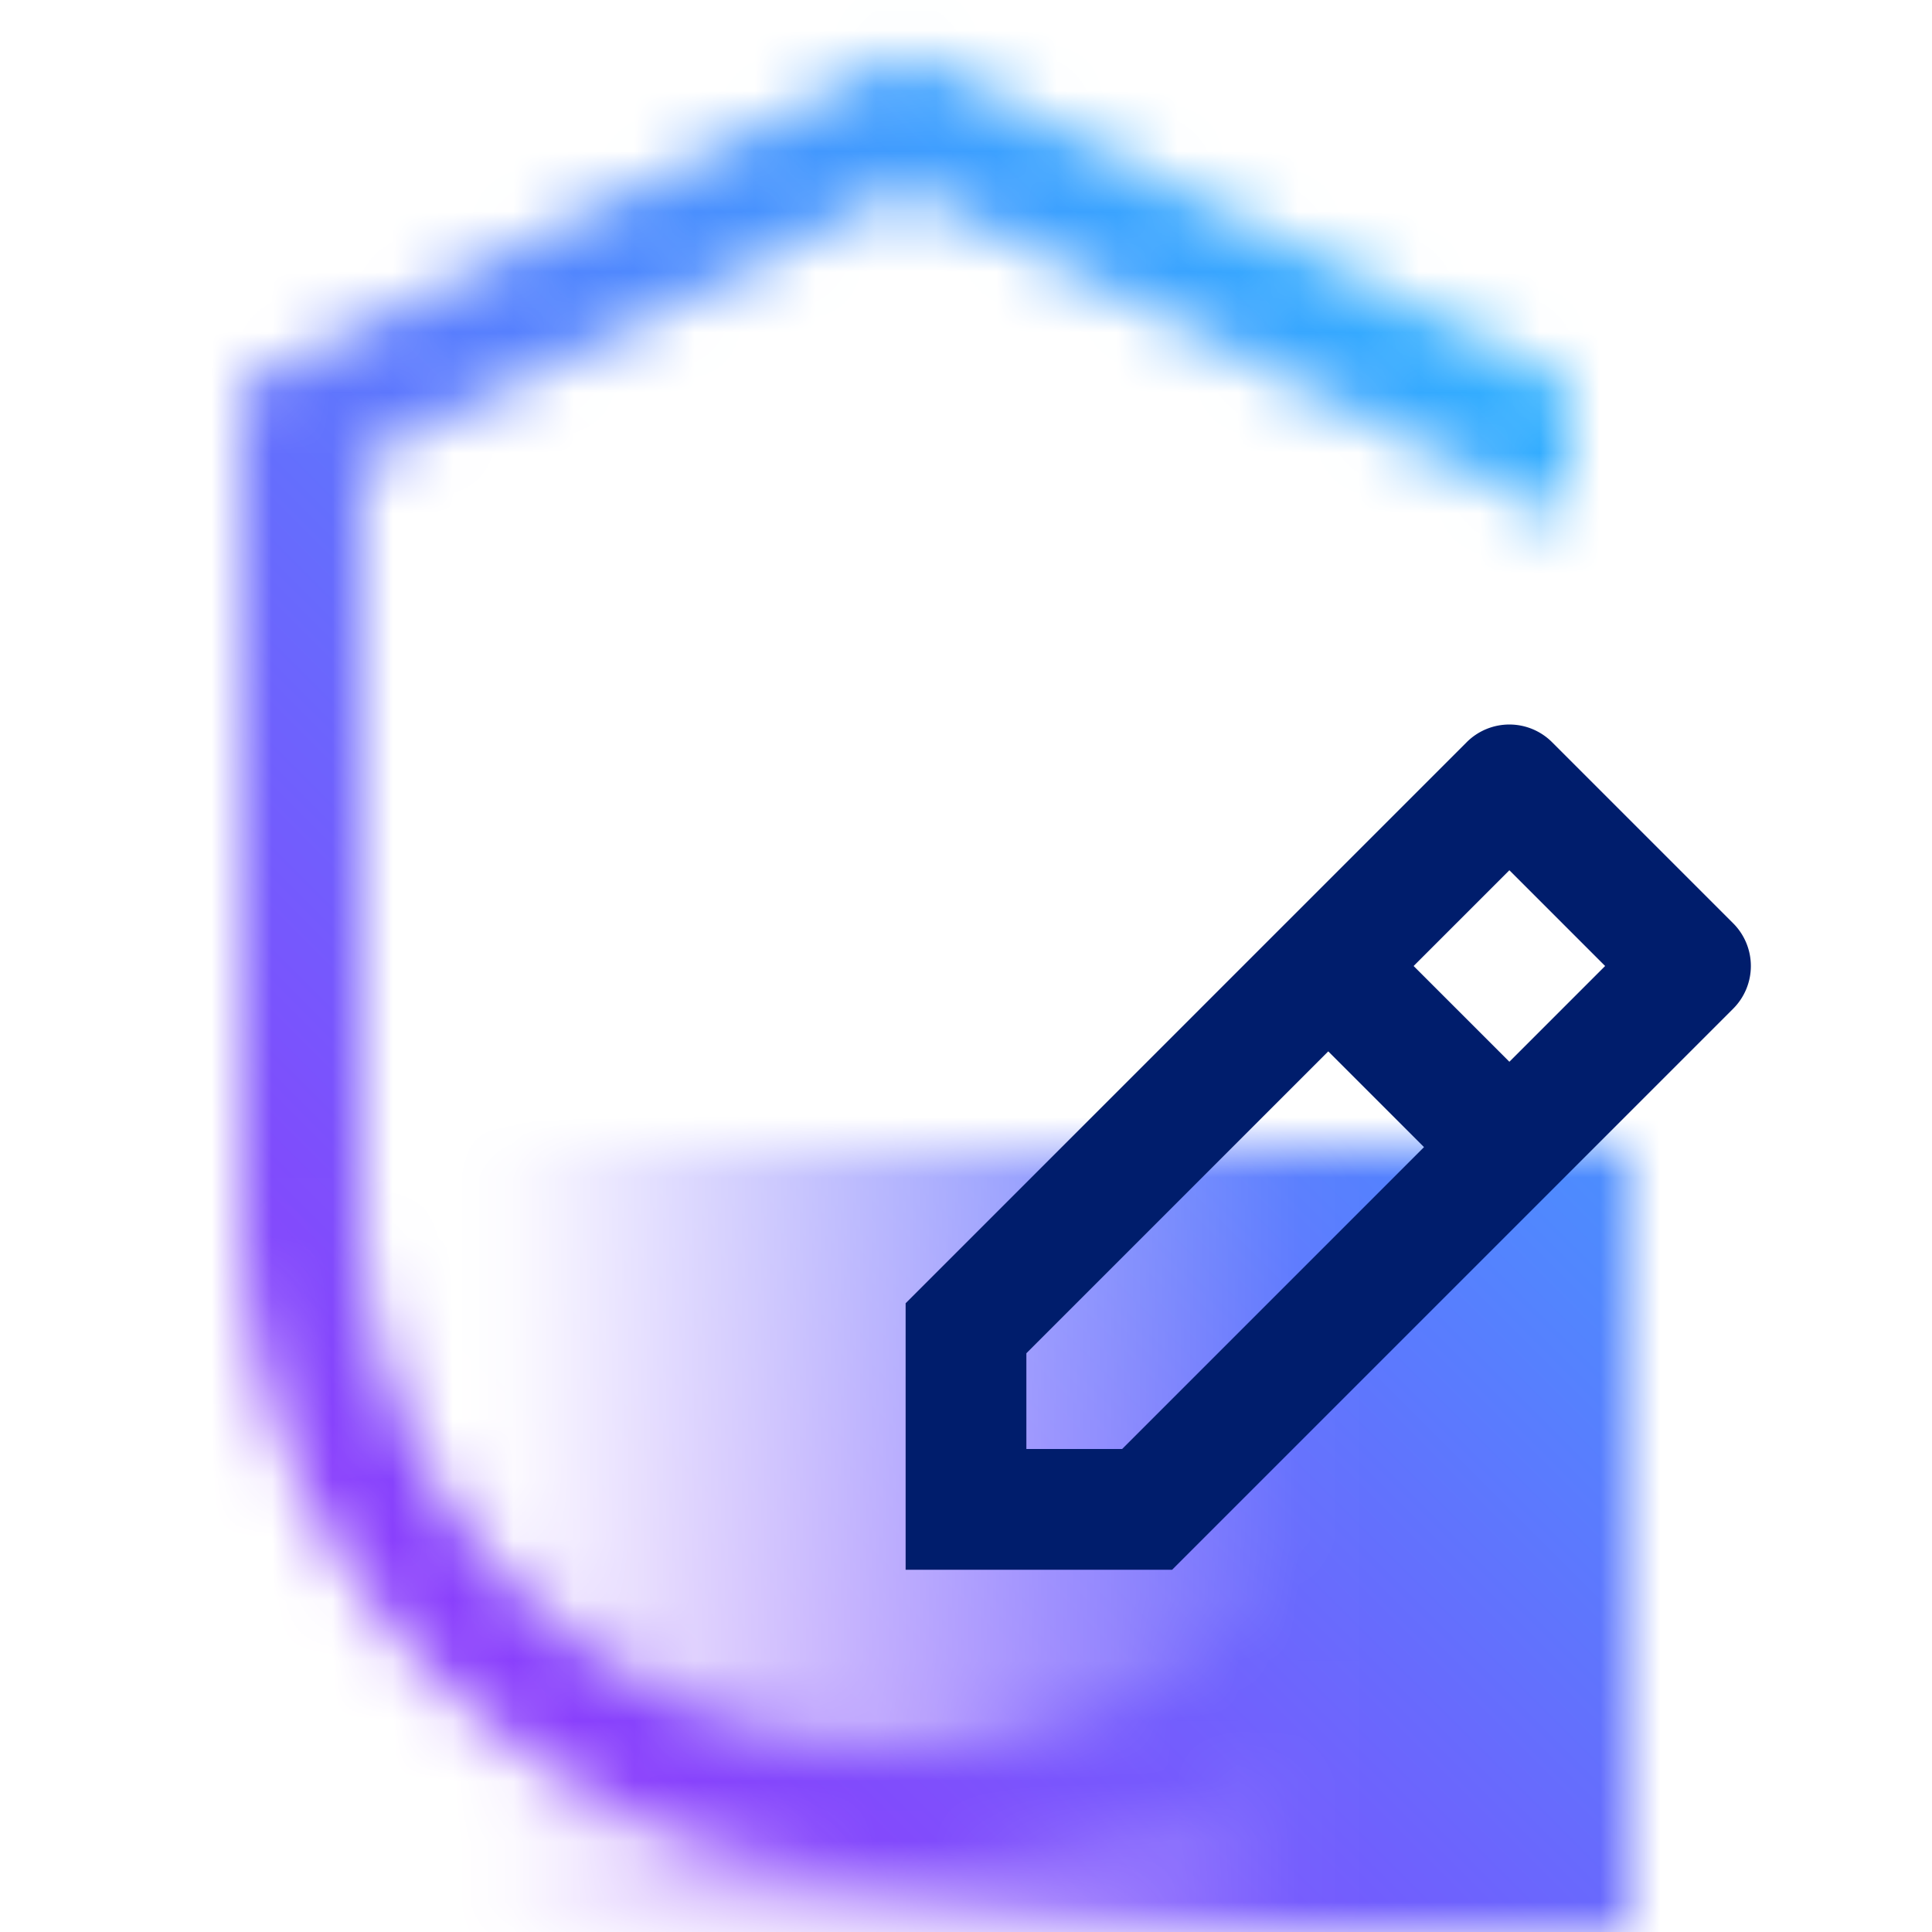 <svg xmlns="http://www.w3.org/2000/svg" viewBox="0 0 32 32"><defs><linearGradient id="2pvy0edqxa" x1="6" y1="25.5" x2="27" y2="25.5" gradientUnits="userSpaceOnUse"><stop offset=".1" stop-opacity="0"/><stop offset=".75"/></linearGradient><linearGradient id="ngfzhhsmjc" y1="32" x2="32" gradientUnits="userSpaceOnUse"><stop offset=".2" stop-color="#8a3ffc"/><stop offset=".8" stop-color="#30b0ff"/></linearGradient><mask id="0r7f7olstb" x="0" y="0" width="32" height="32" maskUnits="userSpaceOnUse"><path d="M15 29a9.011 9.011 0 0 1-9-9V7.618l9-4.5 11 5.5V6.382l-11-5.5-11 5.5V20a11 11 0 0 0 22 0h-2a9.011 9.011 0 0 1-9 9z" fill="#fff"/><path fill="url(#2pvy0edqxa)" d="M6 19h21v13H6z"/></mask></defs><g data-name="Layer 2"><g data-name="Light theme icons"><g mask="url(#0r7f7olstb)"><path fill="url(#ngfzhhsmjc)" d="M0 0h32v32H0z"/></g><path d="m28.707 15.293-3-3a1 1 0 0 0-1.414 0L15 21.586V26h4.414l9.293-9.293a1 1 0 0 0 0-1.414zM18.586 24H17v-1.586l5-5L23.586 19zM25 17.586 23.414 16 25 14.414 26.586 16z" fill="#001d6c"/></g></g></svg>